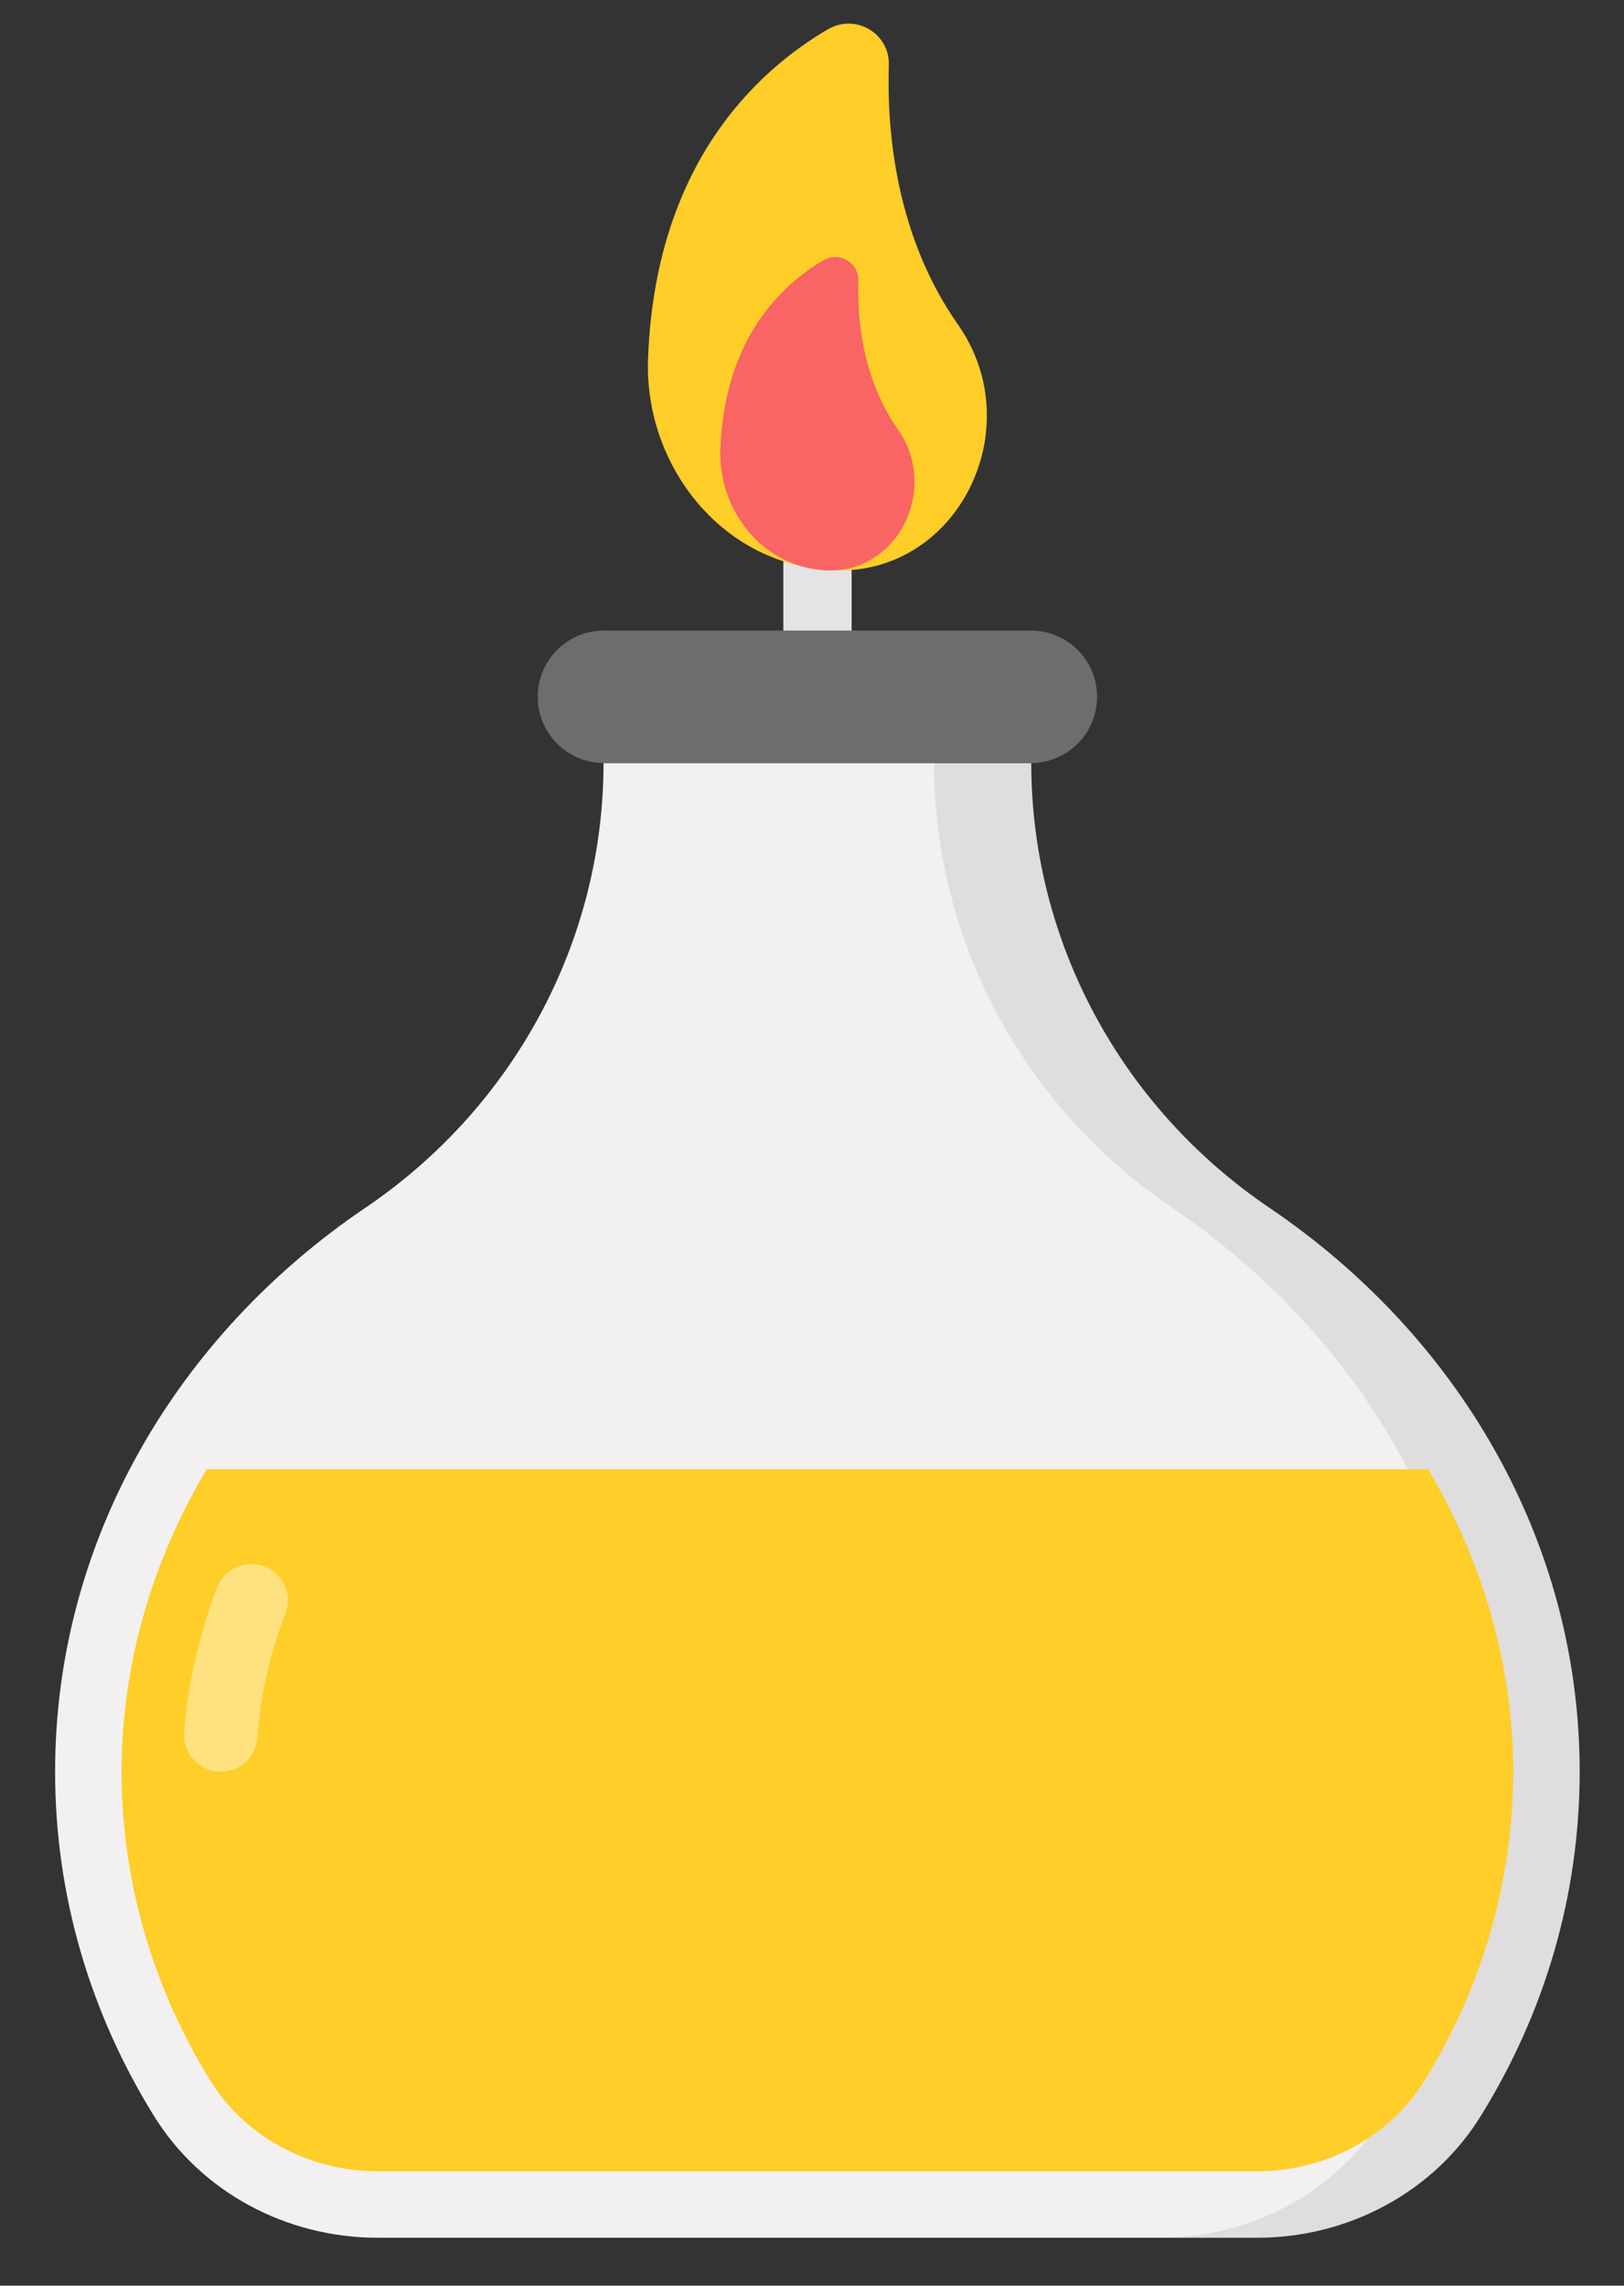 <?xml version="1.0" encoding="UTF-8"?>
<svg width="27px" height="38px" viewBox="0 0 27 38" version="1.1" xmlns="http://www.w3.org/2000/svg" xmlns:xlink="http://www.w3.org/1999/xlink">
    <rect x="0" y="0" width="27" height="38" fill="#333333" stroke="none"/>
    <title>oil-lamp</title>
    <g id="Page-1" stroke="none" stroke-width="1" fill="none" fill-rule="evenodd">
        <g id="Dashboard-products" transform="translate(-826, -370)" fill-rule="nonzero">
            <g id="oil-lamp" transform="translate(826.846, 370.366)">
                <rect id="Rectangle" fill="#E5E3E5" x="12.177" y="7.919" width="1.136" height="3.23"></rect>
                <path d="M12.639,9.076 C11.003,8.817 9.872,7.268 9.928,5.612 C10.041,2.364 11.74,0.811 12.918,0.121 C13.375,-0.146 13.947,0.186 13.931,0.716 C13.897,1.815 14.047,3.556 15.079,5.027 C16.358,6.848 14.938,9.486 12.639,9.076 Z" id="Path" fill="#FFCE29"></path>
                <path d="M12.684,9.094 C11.746,8.945 11.098,8.058 11.13,7.109 C11.195,5.247 12.169,4.357 12.843,3.962 C13.105,3.808 13.433,3.999 13.424,4.302 C13.405,4.932 13.49,5.93 14.082,6.773 C14.815,7.817 14.001,9.329 12.684,9.094 Z" id="Path" fill="#F96464"></path>
                <path d="M25.417,29.09 C25.417,31.164 24.824,33.109 23.785,34.793 C22.996,36.082 21.567,36.837 20.057,36.837 L5.431,36.837 C3.92,36.837 2.491,36.082 1.702,34.793 C0.663,33.109 0.07,31.164 0.07,29.09 C0.07,25.243 2.1,21.832 5.228,19.714 C7.689,18.048 9.188,15.293 9.188,12.32 L16.299,12.32 C16.299,15.293 17.798,18.048 20.259,19.714 C23.387,21.832 25.417,25.243 25.417,29.09 Z" id="Path" fill="#F2F0F0"></path>
                <path d="M25.418,29.09 C25.418,31.165 24.822,33.11 23.785,34.791 C22.995,36.084 21.568,36.837 20.057,36.837 L18.44,36.837 C19.952,36.837 21.382,36.084 22.168,34.791 C23.209,33.11 23.801,31.165 23.801,29.09 C23.801,25.245 21.771,21.833 18.643,19.714 C16.184,18.049 14.684,15.294 14.684,12.32 L16.297,12.32 C16.297,15.294 17.796,18.049 20.26,19.714 C23.388,21.833 25.418,25.245 25.418,29.09 Z" id="Path" fill="#000000" opacity="0.08"></path>
                <path d="M2.591,24.06 C1.679,25.589 1.175,27.316 1.175,29.09 C1.175,30.885 1.683,32.656 2.645,34.216 C3.217,35.151 4.285,35.732 5.431,35.732 L20.056,35.732 C21.203,35.732 22.27,35.151 22.844,34.212 C23.804,32.656 24.312,30.885 24.312,29.09 C24.312,27.316 23.808,25.588 22.896,24.06 L2.591,24.06 Z" id="Path" fill="#FFCE29"></path>
                <path d="M2.824,29.09 L2.824,29.09 C2.468,29.09 2.187,28.786 2.215,28.431 C2.281,27.621 2.465,26.808 2.76,26.031 C2.886,25.699 3.267,25.543 3.589,25.693 L3.589,25.693 C3.873,25.826 4.013,26.155 3.902,26.448 C3.642,27.127 3.481,27.836 3.426,28.542 C3.401,28.854 3.136,29.09 2.824,29.09 Z" id="Path" fill="#FFFFFF" opacity="0.4"></path>
                <path d="M17.394,11.218 L17.394,11.218 C17.394,11.826 16.901,12.32 16.292,12.32 L9.195,12.32 C8.587,12.32 8.094,11.826 8.094,11.218 L8.094,11.218 C8.094,10.61 8.587,10.117 9.195,10.117 L16.292,10.117 C16.901,10.117 17.394,10.61 17.394,11.218 Z" id="Path" fill="#6D6D6D"></path>
            </g>
        </g>
    </g>
</svg>